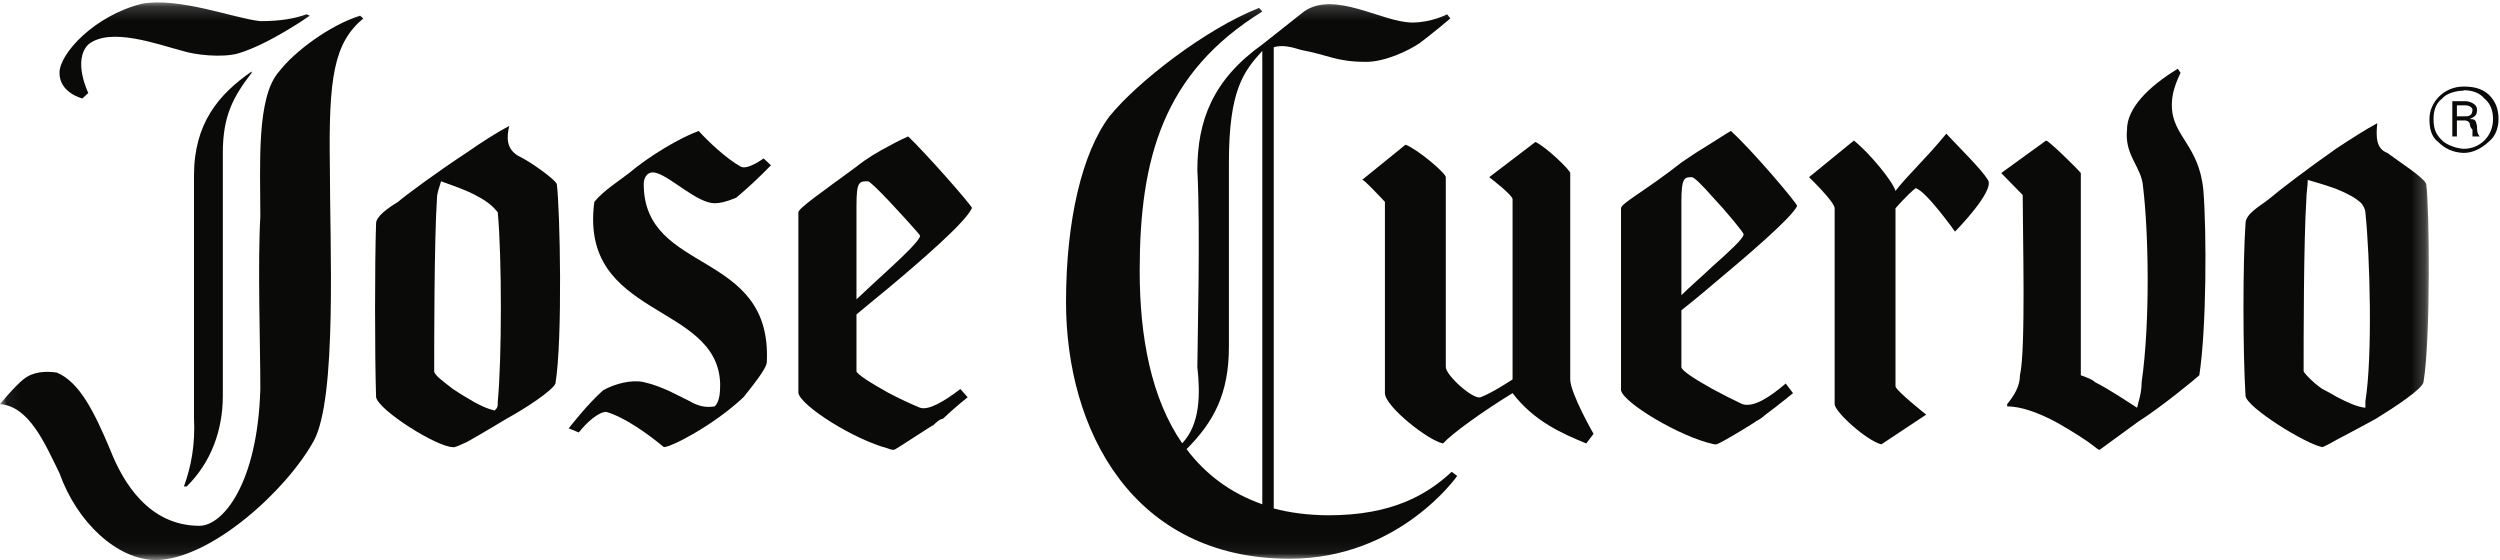 <?xml version="1.0" encoding="UTF-8"?>
<svg width="183px" height="41px" viewBox="0 0 183 41" version="1.1" xmlns="http://www.w3.org/2000/svg" xmlns:xlink="http://www.w3.org/1999/xlink">
    <!-- Generator: Sketch 61.2 (89653) - https://sketch.com -->
    <title>Jose Cuervo Logo</title>
    <desc>Created with Sketch.</desc>
    <defs>
        <polygon id="path-1" points="0.06 0.177 177.79 0.177 177.79 40.94 0.06 40.94"></polygon>
    </defs>
    <g id="Welcome" stroke="none" stroke-width="1" fill="none" fill-rule="evenodd">
        <g id="About" transform="translate(-508, -3479)">
            <g id="Jose-Cuervo-Logo" transform="translate(508, 3479)">
                <path d="M180.347,10.892 L180.314,10.892 C179.777,10.859 179.074,10.591 178.773,10.289 C178.238,9.787 178.136,9.318 178.136,8.715 C178.136,8.213 178.238,7.61 178.773,7.208 C179.074,6.84 179.777,6.639 180.314,6.639 L180.347,6.606 C180.984,6.606 181.519,6.806 181.853,7.208 C182.357,7.61 182.49,8.213 182.49,8.715 C182.49,9.987 181.519,10.892 180.347,10.892 Z M182.156,6.906 C181.619,6.438 180.984,6.337 180.347,6.337 L180.314,6.337 C178.941,6.337 177.835,7.442 177.835,8.715 C177.835,9.318 177.935,9.987 178.472,10.39 C178.974,10.892 179.578,11.16 180.314,11.193 L180.347,11.193 C180.984,11.193 181.619,10.892 182.156,10.39 C182.691,9.987 182.892,9.318 182.892,8.715 C182.892,8.012 182.691,7.409 182.156,6.906 L182.156,6.906 Z" id="Fill-1" fill="#0A0B09"></path>
                <path d="M180.482,8.514 L179.845,8.514 L179.845,7.711 L180.482,7.711 C180.783,7.711 180.984,7.911 180.984,8.012 C180.984,8.414 180.783,8.514 180.482,8.514 Z M180.783,8.715 C181.218,8.514 181.318,8.414 181.318,8.012 C181.318,7.61 180.783,7.409 180.482,7.409 L179.509,7.409 L179.509,9.987 L179.845,9.987 L179.845,8.816 L180.414,8.816 C180.515,8.816 180.681,8.849 180.783,9.017 C180.783,9.017 180.783,9.318 180.984,9.485 C180.984,9.586 180.984,9.787 180.984,9.987 L181.519,9.987 C181.318,9.787 181.318,9.485 181.318,9.218 C181.218,8.816 181.218,8.715 180.783,8.715 L180.783,8.715 Z" id="Fill-2" fill="#0A0B09"></path>
                <path d="M114.941,12.667 C114.941,12.466 113.232,10.791 112.394,10.39 L109.011,12.969 C109.011,12.969 110.72,14.275 110.72,14.576 C110.72,16.351 110.72,27.772 110.72,27.772 C110.72,27.772 109.212,28.777 108.376,29.077 C107.839,29.278 105.832,27.47 105.832,26.867 C105.832,22.915 105.832,12.969 105.832,12.969 C105.832,12.667 103.72,10.892 102.884,10.591 L99.703,13.169 C99.703,12.969 101.376,14.776 101.376,14.776 C101.376,14.776 101.376,27.972 101.376,28.777 C101.376,29.747 104.558,32.259 105.63,32.46 C106.265,31.757 108.476,30.149 110.72,28.777 C112.294,30.853 114.404,31.757 116.113,32.46 L116.648,31.757 C116.648,31.757 114.941,28.777 114.941,27.772 C114.941,27.772 114.941,16.351 114.941,12.667" id="Fill-3" fill="#0A0B09"></path>
                <path d="M48.06,12.667 C49.131,12.969 51.04,14.877 52.312,14.877 C52.715,14.877 53.149,14.776 53.887,14.476 C54.724,13.773 55.595,12.969 56.432,12.098 L55.896,11.596 C55.896,11.596 54.724,12.466 54.222,12.198 C53.149,11.596 51.877,10.39 51.141,9.586 C49.768,10.088 47.557,11.395 46.05,12.667 C45.413,13.169 44.141,13.974 43.505,14.776 C42.366,23.318 52.514,22.111 52.715,28.072 C52.715,28.575 52.715,29.379 52.312,29.747 C51.676,29.848 51.141,29.747 50.504,29.379 C49.667,28.977 48.495,28.274 47.121,27.972 C46.284,27.772 45.012,28.072 44.141,28.575 C43.002,29.58 41.629,31.355 41.629,31.355 L42.366,31.656 C43.002,30.853 43.839,30.149 44.375,30.149 C45.748,30.551 47.423,31.757 48.595,32.729 C49.131,32.729 52.212,31.153 54.423,29.077 C55.059,28.274 56.131,26.968 56.131,26.499 C56.532,18.227 47.121,20.136 47.121,13.471 C47.121,12.969 47.423,12.466 48.06,12.667" id="Fill-4" fill="#0A0B09"></path>
                <path d="M36.438,29.379 C36.438,29.747 36.438,29.848 36.203,30.049 C35.635,29.914 34.965,29.613 34.227,29.145 C33.859,28.943 33.524,28.709 33.156,28.475 C32.519,27.972 31.783,27.47 31.783,27.168 C31.783,25.092 31.783,17.657 31.983,14.576 C31.983,14.073 32.185,13.672 32.285,13.27 C32.821,13.471 33.524,13.705 34.227,14.007 C34.897,14.308 35.567,14.677 36.003,15.078 C36.203,15.246 36.438,15.547 36.438,15.547 C36.739,18.829 36.739,26.197 36.438,29.379 Z M37.912,11.395 C37.074,10.892 37.074,10.088 37.275,9.218 C36.438,9.653 35.333,10.357 34.227,11.127 C31.983,12.6 29.673,14.308 29.137,14.776 C28.367,15.246 27.529,15.849 27.529,16.351 C27.429,19.232 27.429,25.896 27.529,29.077 C27.73,30.049 31.983,32.729 33.156,32.729 C33.223,32.795 33.658,32.594 34.227,32.326 C35.366,31.69 37.074,30.652 37.074,30.652 C38.548,29.848 40.457,28.575 40.658,28.072 C41.193,24.891 40.993,15.246 40.758,13.471 C40.658,13.169 38.95,11.897 37.912,11.395 L37.912,11.395 Z" id="Fill-5" fill="#0A0B09"></path>
                <g id="Group-12">
                    <mask id="mask-2" fill="white">
                        <use xlink:href="#path-1"></use>
                    </mask>
                    <g id="Clip-7"></g>
                    <path d="M173.146,29.379 C173.146,29.58 173.146,29.747 173.146,29.848 C172.509,29.781 171.806,29.445 171.037,29.044 C170.703,28.843 170.333,28.643 169.998,28.475 C169.261,27.972 168.625,27.269 168.625,27.168 C168.625,24.891 168.625,17.657 168.826,14.576 C168.826,14.073 168.927,13.672 168.927,13.169 C169.529,13.337 170.3,13.571 171.037,13.839 C171.773,14.141 172.443,14.476 172.845,14.877 C173.146,15.246 173.146,15.547 173.146,15.547 C173.482,18.729 173.681,26.097 173.146,29.379 Z M174.753,11.193 C173.917,10.892 173.917,9.987 174.017,9.017 C173.146,9.485 172.109,10.155 171.037,10.859 C168.927,12.332 166.783,13.974 166.08,14.576 C165.443,15.078 164.373,15.648 164.373,16.351 C164.171,19.232 164.171,25.694 164.373,28.977 C164.472,29.848 168.826,32.527 169.998,32.729 C170.031,32.729 170.468,32.527 171.037,32.193 C172.208,31.589 173.917,30.652 173.917,30.652 C175.39,29.747 177.3,28.475 177.4,27.972 C177.935,24.791 177.835,15.078 177.601,13.471 C177.4,12.969 175.691,11.897 174.753,11.193 L174.753,11.193 Z" id="Fill-6" fill="#0A0B09" mask="url(#mask-2)"></path>
                    <path d="M20.43,5.233 C18.755,7.108 19.057,12.098 19.057,15.849 C18.855,19.331 19.057,25.293 19.057,28.475 C18.855,35.407 16.311,38.488 14.602,38.488 C10.918,38.488 9.009,35.34 8.071,32.929 C6.899,30.149 5.828,27.972 4.153,27.269 C3.383,27.168 2.445,27.168 1.708,27.772 C1.072,28.274 0,29.58 0,29.58 C2.144,29.747 3.282,32.46 4.354,34.637 C5.627,38.221 8.574,41 11.454,41 C15.473,40.9 20.966,35.909 22.975,32.259 C24.683,29.077 24.146,17.959 24.146,12.198 C24.047,5.634 24.448,3.156 26.592,1.348 L26.357,1.147 C24.146,1.85 21.602,3.725 20.43,5.233" id="Fill-8" fill="#0A0B09" mask="url(#mask-2)"></path>
                    <path d="M13.665,35.609 C15.473,33.833 16.311,31.455 16.311,28.977 C16.311,23.986 16.311,12.868 16.311,11.193 C16.311,8.514 17.047,7.108 18.42,5.333 L18.42,5.233 C16.009,6.906 14.2,9.017 14.2,12.868 C14.2,14.576 14.2,27.168 14.2,30.551 C14.301,32.527 13.999,34.135 13.464,35.609 L13.665,35.609" id="Fill-9" fill="#0A0B09" mask="url(#mask-2)"></path>
                    <path d="M6.028,7.208 L6.464,6.806 C6.464,6.806 5.292,4.428 6.464,3.256 C8.071,1.95 11.555,3.256 13.363,3.725 C14.301,4.026 16.21,4.228 17.382,3.926 C19.692,3.256 22.674,1.147 22.674,1.147 L22.439,1.046 C21.602,1.348 20.563,1.548 19.057,1.548 C17.147,1.348 13.129,-0.226 10.383,0.275 C6.899,1.147 4.354,3.926 4.354,5.333 C4.354,6.806 6.028,7.208 6.028,7.208" id="Fill-10" fill="#0A0B09" mask="url(#mask-2)"></path>
                    <path d="M92.4,36.914 C90.018,36.077 88.211,34.674 86.856,32.877 C88.812,30.913 89.956,28.869 89.956,25.394 C89.956,21.308 89.956,15.246 89.956,11.897 C89.956,6.606 91.027,5.233 92.4,3.725 L92.4,36.914 Z M97.257,37.718 C95.783,37.718 94.31,37.517 93.238,37.216 L93.238,3.457 C93.874,3.256 94.611,3.457 95.248,3.658 C97.257,4.026 97.793,4.528 100.003,4.528 C101.376,4.528 103.083,3.725 103.921,3.156 C104.994,2.352 106.166,1.348 106.166,1.348 L105.931,1.046 C105.931,1.046 104.792,1.649 103.386,1.649 C101.175,1.649 97.693,-0.729 95.449,0.845 L92.4,3.256 C88.784,5.835 87.646,8.816 87.646,12.466 C87.88,16.854 87.646,25.293 87.646,26.867 C87.865,28.845 87.861,31.049 86.536,32.449 C84.278,29.176 83.425,24.693 83.425,19.834 C83.425,11.596 85.134,5.333 92.4,0.845 L92.166,0.577 C88.181,2.151 83.225,6.036 81.215,8.514 C79.205,11.193 78.033,16.151 78.033,22.111 C78.033,31.455 82.89,40.9 94.41,40.9 C102.449,40.9 106.667,34.838 106.667,34.838 L106.265,34.536 C104.457,36.211 101.912,37.718 97.257,37.718 L97.257,37.718 Z" id="Fill-11" fill="#0A0B09" mask="url(#mask-2)"></path>
                </g>
                <path d="M65.006,19.768 C64.202,20.504 63.331,21.308 62.694,21.91 L62.694,15.078 C62.694,13.27 62.895,13.27 63.532,13.27 C63.666,13.27 64.302,13.906 65.006,14.643 C66.077,15.781 67.35,17.189 67.35,17.255 C67.35,17.557 66.244,18.628 65.006,19.768 Z M66.479,9.987 C66.479,9.987 65.843,10.256 65.006,10.725 C64.302,11.093 63.432,11.596 62.694,12.198 C60.149,14.073 58.441,15.246 58.441,15.547 C58.441,16.652 58.441,23.518 58.441,23.518 L58.441,28.777 C58.643,29.714 62.46,32.158 65.006,32.828 C65.14,32.896 65.307,32.929 65.441,32.929 C65.541,32.929 68.488,30.953 68.287,31.153 C68.488,30.953 68.823,30.652 69.024,30.652 C69.861,29.848 70.833,29.077 70.833,29.077 L70.297,28.475 C69.125,29.379 67.986,30.049 67.35,29.848 C66.613,29.546 65.775,29.145 65.006,28.742 C63.732,28.039 62.694,27.369 62.694,27.168 C62.694,27.168 62.694,24.088 62.694,23.016 C63.164,22.614 64.034,21.91 65.006,21.107 C67.45,19.064 70.699,16.25 71.134,15.246 C71.134,15.246 71.134,15.246 71.168,15.246 C71,14.877 67.685,11.127 66.479,9.987 L66.479,9.987 Z" id="Fill-13" fill="#0A0B09"></path>
                <path d="M123.078,14.776 C123.078,12.969 123.312,12.969 123.849,12.969 C124.015,12.969 124.652,13.605 125.355,14.408 C126.427,15.547 127.632,17.021 127.632,17.154 C127.632,17.456 126.562,18.428 125.355,19.499 C124.585,20.236 123.714,20.973 123.078,21.61 L123.078,14.776 Z M125.355,20.839 C127.8,18.796 131.115,15.983 131.552,15.078 C131.552,14.877 128.169,10.892 126.695,9.586 C126.695,9.586 126.126,9.921 125.355,10.423 C124.685,10.825 123.849,11.361 123.078,11.897 C120.433,13.974 118.658,14.877 118.658,15.246 C118.658,16.451 118.658,23.217 118.658,23.217 L118.658,28.575 C118.859,29.513 122.978,31.958 125.355,32.494 C125.457,32.527 125.556,32.527 125.623,32.527 C125.857,32.527 128.906,30.652 128.503,30.853 C128.906,30.652 129.005,30.551 129.24,30.351 C130.279,29.58 131.25,28.777 131.25,28.777 L130.714,28.072 C129.542,29.077 128.369,29.848 127.533,29.58 C126.896,29.278 126.091,28.877 125.355,28.475 C124.15,27.805 123.078,27.135 123.078,26.867 C123.078,26.867 123.078,23.819 123.078,22.714 C123.582,22.313 124.417,21.643 125.355,20.839 L125.355,20.839 Z" id="Fill-14" fill="#0A0B09"></path>
                <path d="M142.468,9.787 C140.996,11.596 139.589,12.868 138.751,13.974 C138.55,13.27 136.843,11.193 135.705,10.289 L132.421,12.969 C132.421,12.969 134.296,14.776 134.296,15.246 L134.296,17.154 C134.296,18.829 134.296,26.097 134.296,29.58 C134.296,30.149 136.642,32.259 137.714,32.527 L140.996,30.351 C140.996,30.351 138.751,28.575 138.751,28.274 C138.751,26.968 138.751,15.246 138.751,15.246 C138.751,15.246 139.589,14.275 140.224,13.773 C140.996,13.974 143.105,16.954 143.105,16.954 C143.105,16.954 146.052,13.974 145.517,13.169 C145.015,12.365 143.507,10.892 142.468,9.787" id="Fill-15" fill="#0A0B09"></path>
                <path d="M158.98,7.711 C158.98,7.108 159.08,6.438 159.617,5.333 L159.416,5.031 C157.273,6.337 155.697,7.911 155.697,9.485 C155.498,11.395 156.769,12.198 156.871,13.672 C157.273,16.954 157.406,23.518 156.769,27.972 C156.769,28.777 156.535,29.379 156.435,29.848 C155.697,29.379 154.525,28.575 153.353,27.972 C153.154,27.772 152.851,27.671 152.316,27.47 C152.316,24.59 152.316,12.667 152.316,12.667 C152.082,12.365 149.97,10.289 149.771,10.289 L146.488,12.667 L148.062,14.275 C148.062,17.154 148.296,25.595 147.861,27.47 C147.861,28.274 147.425,28.977 146.923,29.58 L146.923,29.747 C147.861,29.747 149.134,30.149 150.607,30.953 C153.353,32.527 153.488,32.929 153.689,32.929 L156.535,30.853 C158.142,29.848 160.789,27.671 160.99,27.47 C161.525,23.986 161.525,16.954 161.291,13.974 C160.99,10.591 158.98,9.987 158.98,7.711" id="Fill-16" fill="#0A0B09"></path>
            </g>
        </g>
    </g>
</svg>
